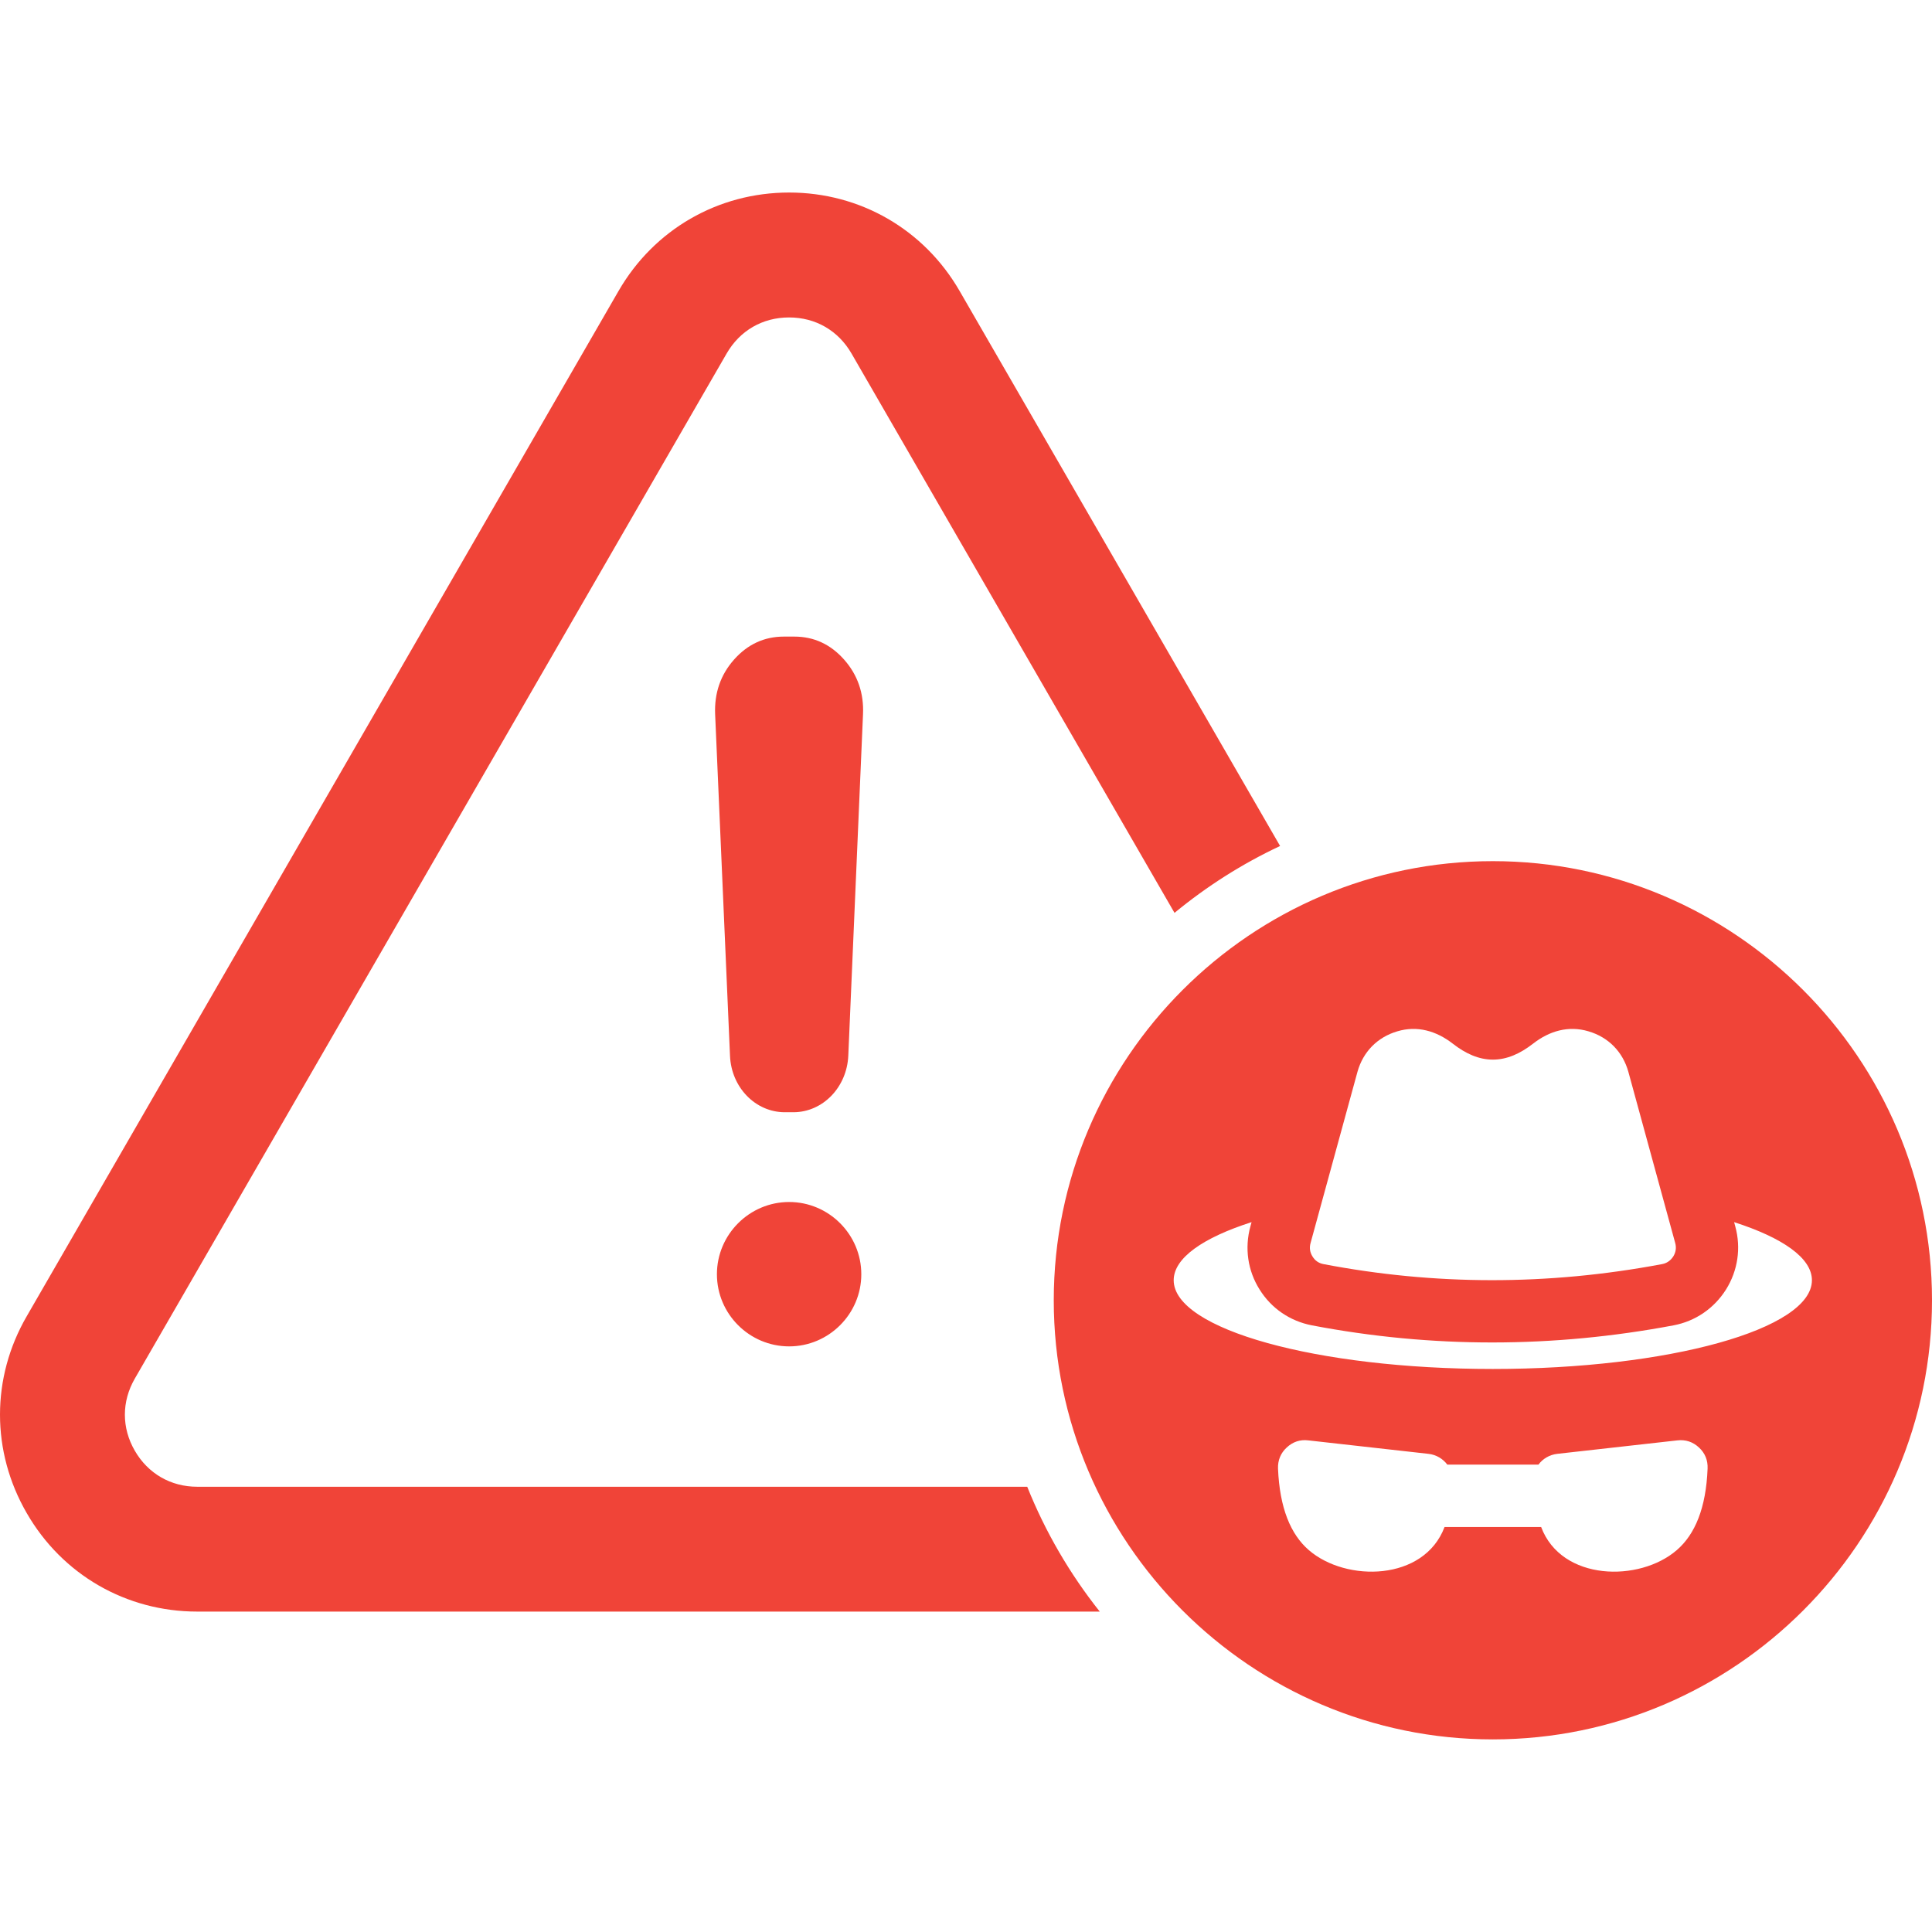 <svg width="26" height="26" viewBox="0 0 26 26" fill="none" xmlns="http://www.w3.org/2000/svg">
<g clip-path="url(#clip0_177_46268)">
<path fill-rule="evenodd" clip-rule="evenodd" d="M13.824 20.008C14.068 20.617 14.398 21.182 14.8 21.688H2.654C1.698 21.688 0.837 21.191 0.36 20.363C-0.12 19.534 -0.12 18.541 0.36 17.713L8.324 3.916C8.802 3.088 9.663 2.591 10.62 2.591C11.576 2.591 12.436 3.088 12.914 3.916L17.227 11.385C16.715 11.625 16.238 11.929 15.806 12.285L11.459 4.757C11.28 4.448 10.975 4.272 10.619 4.272C10.262 4.272 9.957 4.449 9.779 4.757L1.814 18.553C1.636 18.862 1.636 19.215 1.814 19.523C1.992 19.831 2.298 20.008 2.654 20.008H13.824V20.008ZM26 17.499C26 20.754 23.345 23.408 20.09 23.408C16.835 23.408 14.181 20.754 14.181 17.499C14.181 14.243 16.835 11.589 20.09 11.589C23.345 11.589 26 14.243 26 17.499ZM17.663 16.909C17.697 16.965 17.747 17 17.812 17.012C19.304 17.297 20.821 17.303 22.367 17.012C22.432 17 22.482 16.964 22.518 16.909C22.553 16.852 22.562 16.791 22.544 16.727L21.914 14.425C21.839 14.155 21.646 13.958 21.377 13.879C21.109 13.799 20.851 13.873 20.63 14.046C20.46 14.178 20.282 14.26 20.09 14.26C19.9 14.26 19.721 14.178 19.552 14.046C19.33 13.873 19.072 13.799 18.805 13.879C18.536 13.958 18.343 14.155 18.268 14.425L17.637 16.728C17.619 16.792 17.628 16.853 17.663 16.909ZM22.98 19.764C22.985 19.653 22.946 19.555 22.864 19.48C22.783 19.404 22.684 19.371 22.573 19.384L20.958 19.565C20.853 19.577 20.762 19.631 20.704 19.71H19.477C19.418 19.631 19.327 19.576 19.222 19.565L17.607 19.384C17.496 19.37 17.397 19.404 17.316 19.48C17.234 19.555 17.195 19.653 17.199 19.764C17.221 20.293 17.368 20.649 17.615 20.862C18.116 21.294 19.164 21.281 19.44 20.55H20.74C21.015 21.281 22.063 21.294 22.564 20.862C22.812 20.649 22.959 20.293 22.98 19.764ZM24.384 17.229C24.384 16.929 23.989 16.657 23.337 16.447L23.353 16.506C23.432 16.795 23.387 17.099 23.229 17.352C23.069 17.607 22.817 17.78 22.522 17.836C20.903 18.141 19.271 18.145 17.655 17.836C17.36 17.779 17.108 17.607 16.95 17.352C16.791 17.099 16.748 16.795 16.827 16.506L16.843 16.447C16.191 16.656 15.795 16.929 15.795 17.229C15.795 17.888 17.718 18.423 20.089 18.423C22.46 18.423 24.384 17.888 24.384 17.229ZM11.36 8.877C11.178 8.671 10.953 8.567 10.691 8.567H10.548C10.286 8.567 10.06 8.671 9.878 8.877C9.697 9.081 9.612 9.328 9.624 9.612L9.824 14.207C9.841 14.633 10.166 14.968 10.562 14.968H10.676C11.072 14.968 11.397 14.633 11.416 14.207L11.614 9.612C11.627 9.328 11.541 9.081 11.36 8.877ZM10.62 16.176C10.085 16.176 9.648 16.614 9.648 17.148C9.648 17.683 10.085 18.119 10.62 18.119C11.154 18.119 11.591 17.683 11.591 17.148C11.591 16.613 11.154 16.176 10.62 16.176Z" fill="#F04438"/>
</g>
<defs>
<clipPath id="clip0_177_46268">
<rect width="26" height="26" fill="white"/>
</clipPath>
</defs>
</svg>

